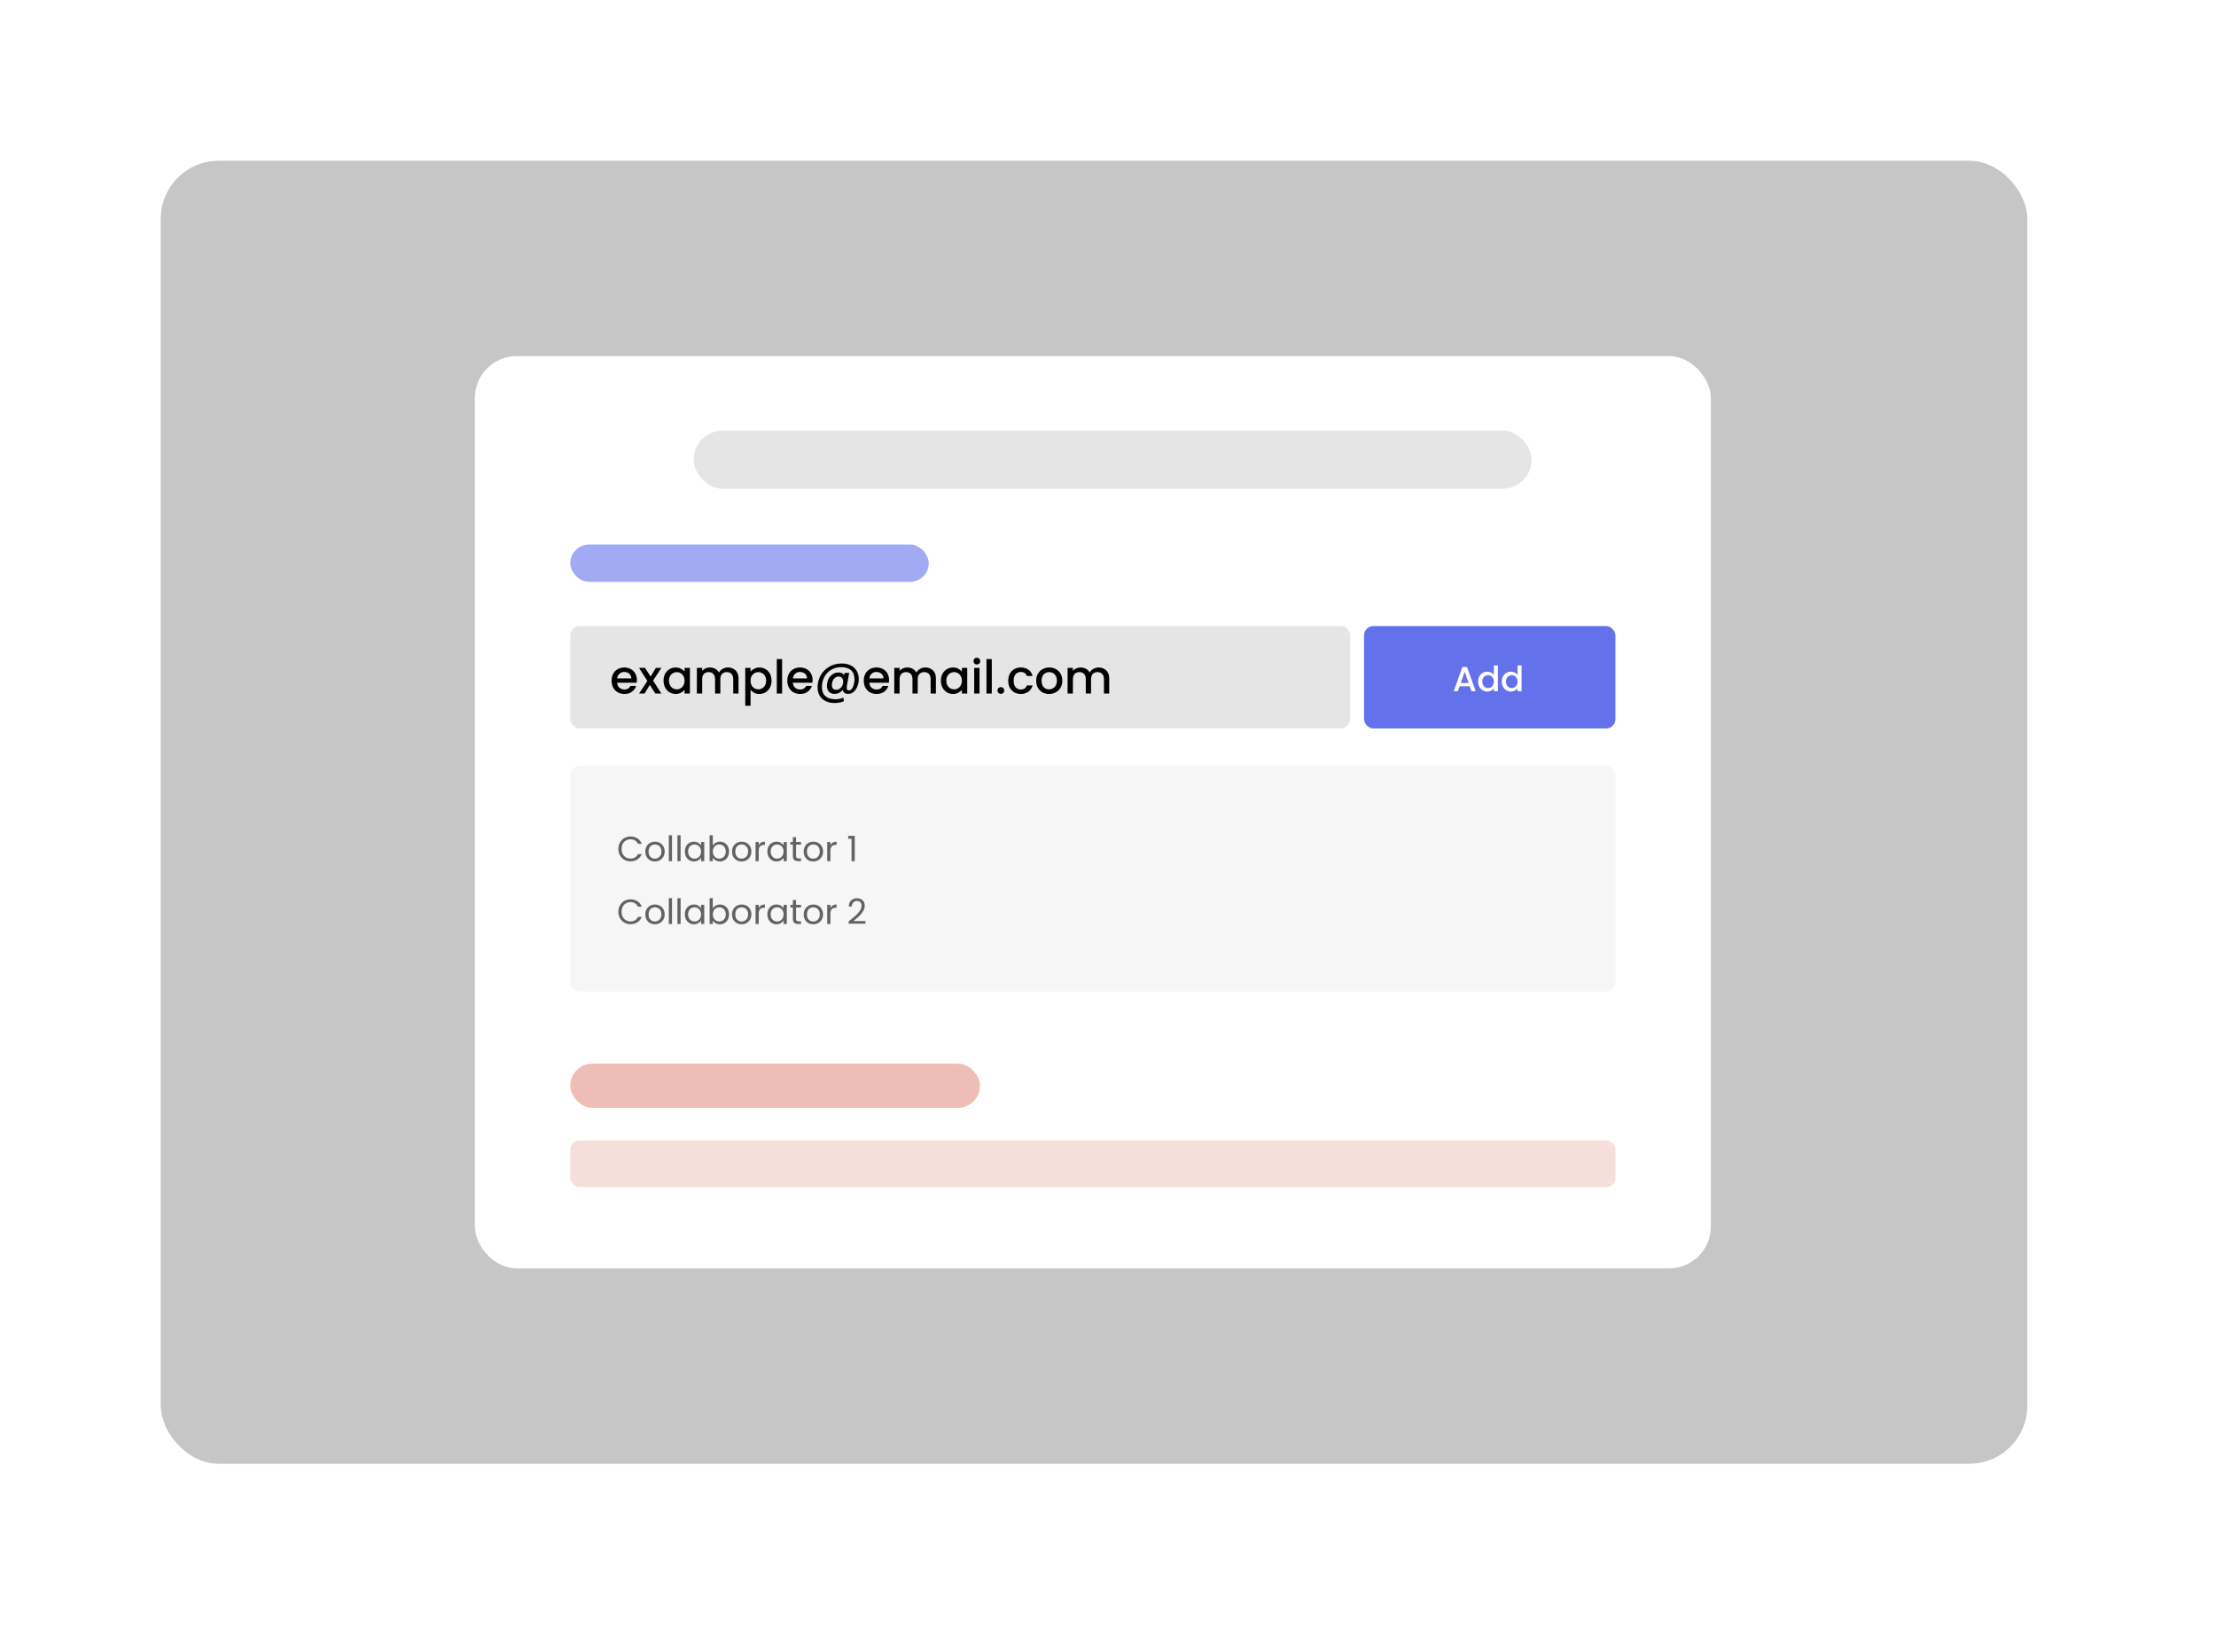 <svg width="952" height="710" viewBox="0 0 952 710" fill="none" xmlns="http://www.w3.org/2000/svg">
<g filter="url(#filter0_ddddii_672_87)">
<g clip-path="url(#clip0_672_87)">
<rect x="69" y="69" width="802" height="560" rx="25" fill="white"/>
<g filter="url(#filter1_dd_672_87)">
<rect x="372" y="692" width="465" height="328" rx="20" fill="#C6C6C6"/>
</g>
<g filter="url(#filter2_ddddii_672_87)">
<rect x="69" y="69" width="802" height="560" rx="20" fill="#C6C6C6"/>
<rect x="204" y="153" width="531" height="392" rx="18" fill="white"/>
<rect opacity="0.6" x="298" y="185" width="360" height="25" rx="12.5" fill="#939393" fill-opacity="0.4"/>
<rect opacity="0.6" x="245" y="269" width="335" height="44" rx="4" fill="#939393" fill-opacity="0.4"/>
<rect opacity="0.2" x="245" y="329" width="449" height="97" rx="4" fill="#939393" fill-opacity="0.4"/>
<rect opacity="0.6" x="245" y="234" width="154" height="16" rx="8" fill="#6371EA"/>
<rect opacity="0.4" x="245" y="457" width="176" height="19" rx="9.5" fill="#D45B4A"/>
<rect opacity="0.2" x="245" y="490" width="449" height="20" rx="4" fill="#D45B4A"/>
<rect x="586" y="269" width="108" height="44" rx="4" fill="#6371EA"/>
<path d="M273.6 292.22C273.6 292.633 273.573 293.007 273.52 293.34H265.1C265.167 294.22 265.493 294.927 266.08 295.46C266.667 295.993 267.387 296.26 268.24 296.26C269.467 296.26 270.333 295.747 270.84 294.72H273.3C272.967 295.733 272.36 296.567 271.48 297.22C270.613 297.86 269.533 298.18 268.24 298.18C267.187 298.18 266.24 297.947 265.4 297.48C264.573 297 263.92 296.333 263.44 295.48C262.973 294.613 262.74 293.613 262.74 292.48C262.74 291.347 262.967 290.353 263.42 289.5C263.887 288.633 264.533 287.967 265.36 287.5C266.2 287.033 267.16 286.8 268.24 286.8C269.28 286.8 270.207 287.027 271.02 287.48C271.833 287.933 272.467 288.573 272.92 289.4C273.373 290.213 273.6 291.153 273.6 292.22ZM271.22 291.5C271.207 290.66 270.907 289.987 270.32 289.48C269.733 288.973 269.007 288.72 268.14 288.72C267.353 288.72 266.68 288.973 266.12 289.48C265.56 289.973 265.227 290.647 265.12 291.5H271.22ZM280.564 292.42L284.124 298H281.544L279.164 294.26L276.924 298H274.544L278.104 292.58L274.544 286.98H277.124L279.504 290.72L281.744 286.98H284.124L280.564 292.42ZM285.064 292.44C285.064 291.333 285.291 290.353 285.744 289.5C286.211 288.647 286.838 287.987 287.624 287.52C288.424 287.04 289.304 286.8 290.264 286.8C291.131 286.8 291.884 286.973 292.524 287.32C293.178 287.653 293.698 288.073 294.084 288.58V286.98H296.384V298H294.084V296.36C293.698 296.88 293.171 297.313 292.504 297.66C291.838 298.007 291.078 298.18 290.224 298.18C289.278 298.18 288.411 297.94 287.624 297.46C286.838 296.967 286.211 296.287 285.744 295.42C285.291 294.54 285.064 293.547 285.064 292.44ZM294.084 292.48C294.084 291.72 293.924 291.06 293.604 290.5C293.298 289.94 292.891 289.513 292.384 289.22C291.878 288.927 291.331 288.78 290.744 288.78C290.158 288.78 289.611 288.927 289.104 289.22C288.598 289.5 288.184 289.92 287.864 290.48C287.558 291.027 287.404 291.68 287.404 292.44C287.404 293.2 287.558 293.867 287.864 294.44C288.184 295.013 288.598 295.453 289.104 295.76C289.624 296.053 290.171 296.2 290.744 296.2C291.331 296.2 291.878 296.053 292.384 295.76C292.891 295.467 293.298 295.04 293.604 294.48C293.924 293.907 294.084 293.24 294.084 292.48ZM312.719 286.8C313.586 286.8 314.359 286.98 315.039 287.34C315.732 287.7 316.272 288.233 316.659 288.94C317.059 289.647 317.259 290.5 317.259 291.5V298H314.999V291.84C314.999 290.853 314.752 290.1 314.259 289.58C313.766 289.047 313.092 288.78 312.239 288.78C311.386 288.78 310.706 289.047 310.199 289.58C309.706 290.1 309.459 290.853 309.459 291.84V298H307.199V291.84C307.199 290.853 306.952 290.1 306.459 289.58C305.966 289.047 305.292 288.78 304.439 288.78C303.586 288.78 302.906 289.047 302.399 289.58C301.906 290.1 301.659 290.853 301.659 291.84V298H299.379V286.98H301.659V288.24C302.032 287.787 302.506 287.433 303.079 287.18C303.652 286.927 304.266 286.8 304.919 286.8C305.799 286.8 306.586 286.987 307.279 287.36C307.972 287.733 308.506 288.273 308.879 288.98C309.212 288.313 309.732 287.787 310.439 287.4C311.146 287 311.906 286.8 312.719 286.8ZM322.44 288.6C322.827 288.093 323.353 287.667 324.02 287.32C324.687 286.973 325.44 286.8 326.28 286.8C327.24 286.8 328.113 287.04 328.9 287.52C329.7 287.987 330.327 288.647 330.78 289.5C331.233 290.353 331.46 291.333 331.46 292.44C331.46 293.547 331.233 294.54 330.78 295.42C330.327 296.287 329.7 296.967 328.9 297.46C328.113 297.94 327.24 298.18 326.28 298.18C325.44 298.18 324.693 298.013 324.04 297.68C323.387 297.333 322.853 296.907 322.44 296.4V303.24H320.16V286.98H322.44V288.6ZM329.14 292.44C329.14 291.68 328.98 291.027 328.66 290.48C328.353 289.92 327.94 289.5 327.42 289.22C326.913 288.927 326.367 288.78 325.78 288.78C325.207 288.78 324.66 288.927 324.14 289.22C323.633 289.513 323.22 289.94 322.9 290.5C322.593 291.06 322.44 291.72 322.44 292.48C322.44 293.24 322.593 293.907 322.9 294.48C323.22 295.04 323.633 295.467 324.14 295.76C324.66 296.053 325.207 296.2 325.78 296.2C326.367 296.2 326.913 296.053 327.42 295.76C327.94 295.453 328.353 295.013 328.66 294.44C328.98 293.867 329.14 293.2 329.14 292.44ZM335.995 283.2V298H333.715V283.2H335.995ZM349.088 292.22C349.088 292.633 349.062 293.007 349.008 293.34H340.588C340.655 294.22 340.982 294.927 341.568 295.46C342.155 295.993 342.875 296.26 343.728 296.26C344.955 296.26 345.822 295.747 346.328 294.72H348.788C348.455 295.733 347.848 296.567 346.968 297.22C346.102 297.86 345.022 298.18 343.728 298.18C342.675 298.18 341.728 297.947 340.888 297.48C340.062 297 339.408 296.333 338.928 295.48C338.462 294.613 338.228 293.613 338.228 292.48C338.228 291.347 338.455 290.353 338.908 289.5C339.375 288.633 340.022 287.967 340.848 287.5C341.688 287.033 342.648 286.8 343.728 286.8C344.768 286.8 345.695 287.027 346.508 287.48C347.322 287.933 347.955 288.573 348.408 289.4C348.862 290.213 349.088 291.153 349.088 292.22ZM346.708 291.5C346.695 290.66 346.395 289.987 345.808 289.48C345.222 288.973 344.495 288.72 343.628 288.72C342.842 288.72 342.168 288.973 341.608 289.48C341.048 289.973 340.715 290.647 340.608 291.5H346.708ZM361.592 285.08C363.112 285.08 364.425 285.36 365.532 285.92C366.639 286.48 367.479 287.267 368.052 288.28C368.639 289.28 368.932 290.447 368.932 291.78C368.932 292.847 368.745 293.867 368.372 294.84C368.012 295.813 367.485 296.607 366.792 297.22C366.112 297.833 365.305 298.14 364.372 298.14C363.692 298.14 363.159 297.993 362.772 297.7C362.385 297.393 362.145 296.967 362.052 296.42C361.639 296.953 361.119 297.373 360.492 297.68C359.865 297.987 359.212 298.14 358.532 298.14C357.505 298.14 356.699 297.833 356.112 297.22C355.539 296.593 355.252 295.747 355.252 294.68C355.252 293.667 355.459 292.72 355.872 291.84C356.299 290.96 356.892 290.26 357.652 289.74C358.412 289.207 359.265 288.94 360.212 288.94C361.372 288.94 362.185 289.333 362.652 290.12L362.832 289.12H364.812L363.812 294.84C363.772 295.12 363.752 295.367 363.752 295.58C363.752 295.927 363.819 296.187 363.952 296.36C364.099 296.533 364.352 296.62 364.712 296.62C365.219 296.62 365.652 296.373 366.012 295.88C366.372 295.373 366.639 294.753 366.812 294.02C366.999 293.287 367.092 292.573 367.092 291.88C367.092 290.187 366.599 288.893 365.612 288C364.625 287.107 363.192 286.66 361.312 286.66C359.739 286.66 358.325 287.033 357.072 287.78C355.832 288.527 354.859 289.553 354.152 290.86C353.445 292.167 353.092 293.62 353.092 295.22C353.092 296.927 353.599 298.227 354.612 299.12C355.625 300.013 357.072 300.46 358.952 300.46C360.219 300.46 361.325 300.227 362.272 299.76L362.572 301.28C361.359 301.8 359.999 302.06 358.492 302.06C357.039 302.06 355.765 301.787 354.672 301.24C353.579 300.693 352.732 299.913 352.132 298.9C351.532 297.9 351.232 296.733 351.232 295.4C351.232 293.493 351.672 291.753 352.552 290.18C353.445 288.607 354.679 287.367 356.252 286.46C357.825 285.54 359.605 285.08 361.592 285.08ZM359.232 296.38C359.792 296.38 360.299 296.22 360.752 295.9C361.219 295.567 361.585 295.133 361.852 294.6C362.119 294.053 362.252 293.473 362.252 292.86C362.252 292.22 362.072 291.7 361.712 291.3C361.365 290.887 360.872 290.68 360.232 290.68C359.659 290.68 359.152 290.86 358.712 291.22C358.285 291.567 357.952 292.02 357.712 292.58C357.485 293.14 357.372 293.727 357.372 294.34C357.372 294.967 357.525 295.467 357.832 295.84C358.139 296.2 358.605 296.38 359.232 296.38ZM381.94 292.22C381.94 292.633 381.913 293.007 381.86 293.34H373.44C373.507 294.22 373.833 294.927 374.42 295.46C375.007 295.993 375.727 296.26 376.58 296.26C377.807 296.26 378.673 295.747 379.18 294.72H381.64C381.307 295.733 380.7 296.567 379.82 297.22C378.953 297.86 377.873 298.18 376.58 298.18C375.527 298.18 374.58 297.947 373.74 297.48C372.913 297 372.26 296.333 371.78 295.48C371.313 294.613 371.08 293.613 371.08 292.48C371.08 291.347 371.307 290.353 371.76 289.5C372.227 288.633 372.873 287.967 373.7 287.5C374.54 287.033 375.5 286.8 376.58 286.8C377.62 286.8 378.547 287.027 379.36 287.48C380.173 287.933 380.807 288.573 381.26 289.4C381.713 290.213 381.94 291.153 381.94 292.22ZM379.56 291.5C379.547 290.66 379.247 289.987 378.66 289.48C378.073 288.973 377.347 288.72 376.48 288.72C375.693 288.72 375.02 288.973 374.46 289.48C373.9 289.973 373.567 290.647 373.46 291.5H379.56ZM397.524 286.8C398.39 286.8 399.164 286.98 399.844 287.34C400.537 287.7 401.077 288.233 401.464 288.94C401.864 289.647 402.064 290.5 402.064 291.5V298H399.804V291.84C399.804 290.853 399.557 290.1 399.064 289.58C398.57 289.047 397.897 288.78 397.044 288.78C396.19 288.78 395.51 289.047 395.004 289.58C394.51 290.1 394.264 290.853 394.264 291.84V298H392.004V291.84C392.004 290.853 391.757 290.1 391.264 289.58C390.77 289.047 390.097 288.78 389.244 288.78C388.39 288.78 387.71 289.047 387.204 289.58C386.71 290.1 386.464 290.853 386.464 291.84V298H384.184V286.98H386.464V288.24C386.837 287.787 387.31 287.433 387.884 287.18C388.457 286.927 389.07 286.8 389.724 286.8C390.604 286.8 391.39 286.987 392.084 287.36C392.777 287.733 393.31 288.273 393.684 288.98C394.017 288.313 394.537 287.787 395.244 287.4C395.95 287 396.71 286.8 397.524 286.8ZM404.205 292.44C404.205 291.333 404.432 290.353 404.885 289.5C405.352 288.647 405.978 287.987 406.765 287.52C407.565 287.04 408.445 286.8 409.405 286.8C410.272 286.8 411.025 286.973 411.665 287.32C412.318 287.653 412.838 288.073 413.225 288.58V286.98H415.525V298H413.225V296.36C412.838 296.88 412.312 297.313 411.645 297.66C410.978 298.007 410.218 298.18 409.365 298.18C408.418 298.18 407.552 297.94 406.765 297.46C405.978 296.967 405.352 296.287 404.885 295.42C404.432 294.54 404.205 293.547 404.205 292.44ZM413.225 292.48C413.225 291.72 413.065 291.06 412.745 290.5C412.438 289.94 412.032 289.513 411.525 289.22C411.018 288.927 410.472 288.78 409.885 288.78C409.298 288.78 408.752 288.927 408.245 289.22C407.738 289.5 407.325 289.92 407.005 290.48C406.698 291.027 406.545 291.68 406.545 292.44C406.545 293.2 406.698 293.867 407.005 294.44C407.325 295.013 407.738 295.453 408.245 295.76C408.765 296.053 409.312 296.2 409.885 296.2C410.472 296.2 411.018 296.053 411.525 295.76C412.032 295.467 412.438 295.04 412.745 294.48C413.065 293.907 413.225 293.24 413.225 292.48ZM419.68 285.52C419.266 285.52 418.92 285.38 418.64 285.1C418.36 284.82 418.22 284.473 418.22 284.06C418.22 283.647 418.36 283.3 418.64 283.02C418.92 282.74 419.266 282.6 419.68 282.6C420.08 282.6 420.42 282.74 420.7 283.02C420.98 283.3 421.12 283.647 421.12 284.06C421.12 284.473 420.98 284.82 420.7 285.1C420.42 285.38 420.08 285.52 419.68 285.52ZM420.8 286.98V298H418.52V286.98H420.8ZM426.073 283.2V298H423.793V283.2H426.073ZM429.986 298.14C429.573 298.14 429.226 298 428.946 297.72C428.666 297.44 428.526 297.093 428.526 296.68C428.526 296.267 428.666 295.92 428.946 295.64C429.226 295.36 429.573 295.22 429.986 295.22C430.386 295.22 430.726 295.36 431.006 295.64C431.286 295.92 431.426 296.267 431.426 296.68C431.426 297.093 431.286 297.44 431.006 297.72C430.726 298 430.386 298.14 429.986 298.14ZM433.131 292.48C433.131 291.347 433.357 290.353 433.811 289.5C434.277 288.633 434.917 287.967 435.731 287.5C436.544 287.033 437.477 286.8 438.531 286.8C439.864 286.8 440.964 287.12 441.831 287.76C442.711 288.387 443.304 289.287 443.611 290.46H441.151C440.951 289.913 440.631 289.487 440.191 289.18C439.751 288.873 439.197 288.72 438.531 288.72C437.597 288.72 436.851 289.053 436.291 289.72C435.744 290.373 435.471 291.293 435.471 292.48C435.471 293.667 435.744 294.593 436.291 295.26C436.851 295.927 437.597 296.26 438.531 296.26C439.851 296.26 440.724 295.68 441.151 294.52H443.611C443.291 295.64 442.691 296.533 441.811 297.2C440.931 297.853 439.837 298.18 438.531 298.18C437.477 298.18 436.544 297.947 435.731 297.48C434.917 297 434.277 296.333 433.811 295.48C433.357 294.613 433.131 293.613 433.131 292.48ZM450.663 298.18C449.623 298.18 448.683 297.947 447.843 297.48C447.003 297 446.343 296.333 445.863 295.48C445.383 294.613 445.143 293.613 445.143 292.48C445.143 291.36 445.389 290.367 445.883 289.5C446.376 288.633 447.049 287.967 447.903 287.5C448.756 287.033 449.709 286.8 450.763 286.8C451.816 286.8 452.769 287.033 453.623 287.5C454.476 287.967 455.149 288.633 455.643 289.5C456.136 290.367 456.383 291.36 456.383 292.48C456.383 293.6 456.129 294.593 455.623 295.46C455.116 296.327 454.423 297 453.543 297.48C452.676 297.947 451.716 298.18 450.663 298.18ZM450.663 296.2C451.249 296.2 451.796 296.06 452.303 295.78C452.823 295.5 453.243 295.08 453.563 294.52C453.883 293.96 454.043 293.28 454.043 292.48C454.043 291.68 453.889 291.007 453.583 290.46C453.276 289.9 452.869 289.48 452.363 289.2C451.856 288.92 451.309 288.78 450.723 288.78C450.136 288.78 449.589 288.92 449.083 289.2C448.589 289.48 448.196 289.9 447.903 290.46C447.609 291.007 447.463 291.68 447.463 292.48C447.463 293.667 447.763 294.587 448.363 295.24C448.976 295.88 449.743 296.2 450.663 296.2ZM471.977 286.8C472.843 286.8 473.617 286.98 474.297 287.34C474.99 287.7 475.53 288.233 475.917 288.94C476.317 289.647 476.517 290.5 476.517 291.5V298H474.257V291.84C474.257 290.853 474.01 290.1 473.517 289.58C473.023 289.047 472.35 288.78 471.497 288.78C470.643 288.78 469.963 289.047 469.457 289.58C468.963 290.1 468.717 290.853 468.717 291.84V298H466.457V291.84C466.457 290.853 466.21 290.1 465.717 289.58C465.223 289.047 464.55 288.78 463.697 288.78C462.843 288.78 462.163 289.047 461.657 289.58C461.163 290.1 460.917 290.853 460.917 291.84V298H458.637V286.98H460.917V288.24C461.29 287.787 461.763 287.433 462.337 287.18C462.91 286.927 463.523 286.8 464.177 286.8C465.057 286.8 465.843 286.987 466.537 287.36C467.23 287.733 467.763 288.273 468.137 288.98C468.47 288.313 468.99 287.787 469.697 287.4C470.403 287 471.163 286.8 471.977 286.8Z" fill="black"/>
<path opacity="0.6" d="M265.645 364.765C265.645 363.745 265.875 362.83 266.335 362.02C266.795 361.2 267.42 360.56 268.21 360.1C269.01 359.64 269.895 359.41 270.865 359.41C272.005 359.41 273 359.685 273.85 360.235C274.7 360.785 275.32 361.565 275.71 362.575H274.075C273.785 361.945 273.365 361.46 272.815 361.12C272.275 360.78 271.625 360.61 270.865 360.61C270.135 360.61 269.48 360.78 268.9 361.12C268.32 361.46 267.865 361.945 267.535 362.575C267.205 363.195 267.04 363.925 267.04 364.765C267.04 365.595 267.205 366.325 267.535 366.955C267.865 367.575 268.32 368.055 268.9 368.395C269.48 368.735 270.135 368.905 270.865 368.905C271.625 368.905 272.275 368.74 272.815 368.41C273.365 368.07 273.785 367.585 274.075 366.955H275.71C275.32 367.955 274.7 368.73 273.85 369.28C273 369.82 272.005 370.09 270.865 370.09C269.895 370.09 269.01 369.865 268.21 369.415C267.42 368.955 266.795 368.32 266.335 367.51C265.875 366.7 265.645 365.785 265.645 364.765ZM281.327 370.135C280.557 370.135 279.857 369.96 279.227 369.61C278.607 369.26 278.117 368.765 277.757 368.125C277.407 367.475 277.232 366.725 277.232 365.875C277.232 365.035 277.412 364.295 277.772 363.655C278.142 363.005 278.642 362.51 279.272 362.17C279.902 361.82 280.607 361.645 281.387 361.645C282.167 361.645 282.872 361.82 283.502 362.17C284.132 362.51 284.627 363 284.987 363.64C285.357 364.28 285.542 365.025 285.542 365.875C285.542 366.725 285.352 367.475 284.972 368.125C284.602 368.765 284.097 369.26 283.457 369.61C282.817 369.96 282.107 370.135 281.327 370.135ZM281.327 368.935C281.817 368.935 282.277 368.82 282.707 368.59C283.137 368.36 283.482 368.015 283.742 367.555C284.012 367.095 284.147 366.535 284.147 365.875C284.147 365.215 284.017 364.655 283.757 364.195C283.497 363.735 283.157 363.395 282.737 363.175C282.317 362.945 281.862 362.83 281.372 362.83C280.872 362.83 280.412 362.945 279.992 363.175C279.582 363.395 279.252 363.735 279.002 364.195C278.752 364.655 278.627 365.215 278.627 365.875C278.627 366.545 278.747 367.11 278.987 367.57C279.237 368.03 279.567 368.375 279.977 368.605C280.387 368.825 280.837 368.935 281.327 368.935ZM288.702 358.9V370H287.337V358.9H288.702ZM292.393 358.9V370H291.028V358.9H292.393ZM294.209 365.86C294.209 365.02 294.379 364.285 294.719 363.655C295.059 363.015 295.524 362.52 296.114 362.17C296.714 361.82 297.379 361.645 298.109 361.645C298.829 361.645 299.454 361.8 299.984 362.11C300.514 362.42 300.909 362.81 301.169 363.28V361.78H302.549V370H301.169V368.47C300.899 368.95 300.494 369.35 299.954 369.67C299.424 369.98 298.804 370.135 298.094 370.135C297.364 370.135 296.704 369.955 296.114 369.595C295.524 369.235 295.059 368.73 294.719 368.08C294.379 367.43 294.209 366.69 294.209 365.86ZM301.169 365.875C301.169 365.255 301.044 364.715 300.794 364.255C300.544 363.795 300.204 363.445 299.774 363.205C299.354 362.955 298.889 362.83 298.379 362.83C297.869 362.83 297.404 362.95 296.984 363.19C296.564 363.43 296.229 363.78 295.979 364.24C295.729 364.7 295.604 365.24 295.604 365.86C295.604 366.49 295.729 367.04 295.979 367.51C296.229 367.97 296.564 368.325 296.984 368.575C297.404 368.815 297.869 368.935 298.379 368.935C298.889 368.935 299.354 368.815 299.774 368.575C300.204 368.325 300.544 367.97 300.794 367.51C301.044 367.04 301.169 366.495 301.169 365.875ZM306.221 363.31C306.501 362.82 306.911 362.42 307.451 362.11C307.991 361.8 308.606 361.645 309.296 361.645C310.036 361.645 310.701 361.82 311.291 362.17C311.881 362.52 312.346 363.015 312.686 363.655C313.026 364.285 313.196 365.02 313.196 365.86C313.196 366.69 313.026 367.43 312.686 368.08C312.346 368.73 311.876 369.235 311.276 369.595C310.686 369.955 310.026 370.135 309.296 370.135C308.586 370.135 307.961 369.98 307.421 369.67C306.891 369.36 306.491 368.965 306.221 368.485V370H304.856V358.9H306.221V363.31ZM311.801 365.86C311.801 365.24 311.676 364.7 311.426 364.24C311.176 363.78 310.836 363.43 310.406 363.19C309.986 362.95 309.521 362.83 309.011 362.83C308.511 362.83 308.046 362.955 307.616 363.205C307.196 363.445 306.856 363.8 306.596 364.27C306.346 364.73 306.221 365.265 306.221 365.875C306.221 366.495 306.346 367.04 306.596 367.51C306.856 367.97 307.196 368.325 307.616 368.575C308.046 368.815 308.511 368.935 309.011 368.935C309.521 368.935 309.986 368.815 310.406 368.575C310.836 368.325 311.176 367.97 311.426 367.51C311.676 367.04 311.801 366.49 311.801 365.86ZM318.578 370.135C317.808 370.135 317.108 369.96 316.478 369.61C315.858 369.26 315.368 368.765 315.008 368.125C314.658 367.475 314.483 366.725 314.483 365.875C314.483 365.035 314.663 364.295 315.023 363.655C315.393 363.005 315.893 362.51 316.523 362.17C317.153 361.82 317.858 361.645 318.638 361.645C319.418 361.645 320.123 361.82 320.753 362.17C321.383 362.51 321.878 363 322.238 363.64C322.608 364.28 322.793 365.025 322.793 365.875C322.793 366.725 322.603 367.475 322.223 368.125C321.853 368.765 321.348 369.26 320.708 369.61C320.068 369.96 319.358 370.135 318.578 370.135ZM318.578 368.935C319.068 368.935 319.528 368.82 319.958 368.59C320.388 368.36 320.733 368.015 320.993 367.555C321.263 367.095 321.398 366.535 321.398 365.875C321.398 365.215 321.268 364.655 321.008 364.195C320.748 363.735 320.408 363.395 319.988 363.175C319.568 362.945 319.113 362.83 318.623 362.83C318.123 362.83 317.663 362.945 317.243 363.175C316.833 363.395 316.503 363.735 316.253 364.195C316.003 364.655 315.878 365.215 315.878 365.875C315.878 366.545 315.998 367.11 316.238 367.57C316.488 368.03 316.818 368.375 317.228 368.605C317.638 368.825 318.088 368.935 318.578 368.935ZM325.953 363.115C326.193 362.645 326.533 362.28 326.973 362.02C327.423 361.76 327.968 361.63 328.608 361.63V363.04H328.248C326.718 363.04 325.953 363.87 325.953 365.53V370H324.588V361.78H325.953V363.115ZM329.673 365.86C329.673 365.02 329.843 364.285 330.183 363.655C330.523 363.015 330.988 362.52 331.578 362.17C332.178 361.82 332.843 361.645 333.573 361.645C334.293 361.645 334.918 361.8 335.448 362.11C335.978 362.42 336.373 362.81 336.633 363.28V361.78H338.013V370H336.633V368.47C336.363 368.95 335.958 369.35 335.418 369.67C334.888 369.98 334.268 370.135 333.558 370.135C332.828 370.135 332.168 369.955 331.578 369.595C330.988 369.235 330.523 368.73 330.183 368.08C329.843 367.43 329.673 366.69 329.673 365.86ZM336.633 365.875C336.633 365.255 336.508 364.715 336.258 364.255C336.008 363.795 335.668 363.445 335.238 363.205C334.818 362.955 334.353 362.83 333.843 362.83C333.333 362.83 332.868 362.95 332.448 363.19C332.028 363.43 331.693 363.78 331.443 364.24C331.193 364.7 331.068 365.24 331.068 365.86C331.068 366.49 331.193 367.04 331.443 367.51C331.693 367.97 332.028 368.325 332.448 368.575C332.868 368.815 333.333 368.935 333.843 368.935C334.353 368.935 334.818 368.815 335.238 368.575C335.668 368.325 336.008 367.97 336.258 367.51C336.508 367.04 336.633 366.495 336.633 365.875ZM341.985 362.905V367.75C341.985 368.15 342.07 368.435 342.24 368.605C342.41 368.765 342.705 368.845 343.125 368.845H344.13V370H342.9C342.14 370 341.57 369.825 341.19 369.475C340.81 369.125 340.62 368.55 340.62 367.75V362.905H339.555V361.78H340.62V359.71H341.985V361.78H344.13V362.905H341.985ZM349.369 370.135C348.599 370.135 347.899 369.96 347.269 369.61C346.649 369.26 346.159 368.765 345.799 368.125C345.449 367.475 345.274 366.725 345.274 365.875C345.274 365.035 345.454 364.295 345.814 363.655C346.184 363.005 346.684 362.51 347.314 362.17C347.944 361.82 348.649 361.645 349.429 361.645C350.209 361.645 350.914 361.82 351.544 362.17C352.174 362.51 352.669 363 353.029 363.64C353.399 364.28 353.584 365.025 353.584 365.875C353.584 366.725 353.394 367.475 353.014 368.125C352.644 368.765 352.139 369.26 351.499 369.61C350.859 369.96 350.149 370.135 349.369 370.135ZM349.369 368.935C349.859 368.935 350.319 368.82 350.749 368.59C351.179 368.36 351.524 368.015 351.784 367.555C352.054 367.095 352.189 366.535 352.189 365.875C352.189 365.215 352.059 364.655 351.799 364.195C351.539 363.735 351.199 363.395 350.779 363.175C350.359 362.945 349.904 362.83 349.414 362.83C348.914 362.83 348.454 362.945 348.034 363.175C347.624 363.395 347.294 363.735 347.044 364.195C346.794 364.655 346.669 365.215 346.669 365.875C346.669 366.545 346.789 367.11 347.029 367.57C347.279 368.03 347.609 368.375 348.019 368.605C348.429 368.825 348.879 368.935 349.369 368.935ZM356.744 363.115C356.984 362.645 357.324 362.28 357.764 362.02C358.214 361.76 358.759 361.63 359.399 361.63V363.04H359.039C357.509 363.04 356.744 363.87 356.744 365.53V370H355.379V361.78H356.744V363.115ZM364.388 360.4V359.155H367.208V370H365.828V360.4H364.388Z" fill="black"/>
<path opacity="0.6" d="M265.645 391.765C265.645 390.745 265.875 389.83 266.335 389.02C266.795 388.2 267.42 387.56 268.21 387.1C269.01 386.64 269.895 386.41 270.865 386.41C272.005 386.41 273 386.685 273.85 387.235C274.7 387.785 275.32 388.565 275.71 389.575H274.075C273.785 388.945 273.365 388.46 272.815 388.12C272.275 387.78 271.625 387.61 270.865 387.61C270.135 387.61 269.48 387.78 268.9 388.12C268.32 388.46 267.865 388.945 267.535 389.575C267.205 390.195 267.04 390.925 267.04 391.765C267.04 392.595 267.205 393.325 267.535 393.955C267.865 394.575 268.32 395.055 268.9 395.395C269.48 395.735 270.135 395.905 270.865 395.905C271.625 395.905 272.275 395.74 272.815 395.41C273.365 395.07 273.785 394.585 274.075 393.955H275.71C275.32 394.955 274.7 395.73 273.85 396.28C273 396.82 272.005 397.09 270.865 397.09C269.895 397.09 269.01 396.865 268.21 396.415C267.42 395.955 266.795 395.32 266.335 394.51C265.875 393.7 265.645 392.785 265.645 391.765ZM281.327 397.135C280.557 397.135 279.857 396.96 279.227 396.61C278.607 396.26 278.117 395.765 277.757 395.125C277.407 394.475 277.232 393.725 277.232 392.875C277.232 392.035 277.412 391.295 277.772 390.655C278.142 390.005 278.642 389.51 279.272 389.17C279.902 388.82 280.607 388.645 281.387 388.645C282.167 388.645 282.872 388.82 283.502 389.17C284.132 389.51 284.627 390 284.987 390.64C285.357 391.28 285.542 392.025 285.542 392.875C285.542 393.725 285.352 394.475 284.972 395.125C284.602 395.765 284.097 396.26 283.457 396.61C282.817 396.96 282.107 397.135 281.327 397.135ZM281.327 395.935C281.817 395.935 282.277 395.82 282.707 395.59C283.137 395.36 283.482 395.015 283.742 394.555C284.012 394.095 284.147 393.535 284.147 392.875C284.147 392.215 284.017 391.655 283.757 391.195C283.497 390.735 283.157 390.395 282.737 390.175C282.317 389.945 281.862 389.83 281.372 389.83C280.872 389.83 280.412 389.945 279.992 390.175C279.582 390.395 279.252 390.735 279.002 391.195C278.752 391.655 278.627 392.215 278.627 392.875C278.627 393.545 278.747 394.11 278.987 394.57C279.237 395.03 279.567 395.375 279.977 395.605C280.387 395.825 280.837 395.935 281.327 395.935ZM288.702 385.9V397H287.337V385.9H288.702ZM292.393 385.9V397H291.028V385.9H292.393ZM294.209 392.86C294.209 392.02 294.379 391.285 294.719 390.655C295.059 390.015 295.524 389.52 296.114 389.17C296.714 388.82 297.379 388.645 298.109 388.645C298.829 388.645 299.454 388.8 299.984 389.11C300.514 389.42 300.909 389.81 301.169 390.28V388.78H302.549V397H301.169V395.47C300.899 395.95 300.494 396.35 299.954 396.67C299.424 396.98 298.804 397.135 298.094 397.135C297.364 397.135 296.704 396.955 296.114 396.595C295.524 396.235 295.059 395.73 294.719 395.08C294.379 394.43 294.209 393.69 294.209 392.86ZM301.169 392.875C301.169 392.255 301.044 391.715 300.794 391.255C300.544 390.795 300.204 390.445 299.774 390.205C299.354 389.955 298.889 389.83 298.379 389.83C297.869 389.83 297.404 389.95 296.984 390.19C296.564 390.43 296.229 390.78 295.979 391.24C295.729 391.7 295.604 392.24 295.604 392.86C295.604 393.49 295.729 394.04 295.979 394.51C296.229 394.97 296.564 395.325 296.984 395.575C297.404 395.815 297.869 395.935 298.379 395.935C298.889 395.935 299.354 395.815 299.774 395.575C300.204 395.325 300.544 394.97 300.794 394.51C301.044 394.04 301.169 393.495 301.169 392.875ZM306.221 390.31C306.501 389.82 306.911 389.42 307.451 389.11C307.991 388.8 308.606 388.645 309.296 388.645C310.036 388.645 310.701 388.82 311.291 389.17C311.881 389.52 312.346 390.015 312.686 390.655C313.026 391.285 313.196 392.02 313.196 392.86C313.196 393.69 313.026 394.43 312.686 395.08C312.346 395.73 311.876 396.235 311.276 396.595C310.686 396.955 310.026 397.135 309.296 397.135C308.586 397.135 307.961 396.98 307.421 396.67C306.891 396.36 306.491 395.965 306.221 395.485V397H304.856V385.9H306.221V390.31ZM311.801 392.86C311.801 392.24 311.676 391.7 311.426 391.24C311.176 390.78 310.836 390.43 310.406 390.19C309.986 389.95 309.521 389.83 309.011 389.83C308.511 389.83 308.046 389.955 307.616 390.205C307.196 390.445 306.856 390.8 306.596 391.27C306.346 391.73 306.221 392.265 306.221 392.875C306.221 393.495 306.346 394.04 306.596 394.51C306.856 394.97 307.196 395.325 307.616 395.575C308.046 395.815 308.511 395.935 309.011 395.935C309.521 395.935 309.986 395.815 310.406 395.575C310.836 395.325 311.176 394.97 311.426 394.51C311.676 394.04 311.801 393.49 311.801 392.86ZM318.578 397.135C317.808 397.135 317.108 396.96 316.478 396.61C315.858 396.26 315.368 395.765 315.008 395.125C314.658 394.475 314.483 393.725 314.483 392.875C314.483 392.035 314.663 391.295 315.023 390.655C315.393 390.005 315.893 389.51 316.523 389.17C317.153 388.82 317.858 388.645 318.638 388.645C319.418 388.645 320.123 388.82 320.753 389.17C321.383 389.51 321.878 390 322.238 390.64C322.608 391.28 322.793 392.025 322.793 392.875C322.793 393.725 322.603 394.475 322.223 395.125C321.853 395.765 321.348 396.26 320.708 396.61C320.068 396.96 319.358 397.135 318.578 397.135ZM318.578 395.935C319.068 395.935 319.528 395.82 319.958 395.59C320.388 395.36 320.733 395.015 320.993 394.555C321.263 394.095 321.398 393.535 321.398 392.875C321.398 392.215 321.268 391.655 321.008 391.195C320.748 390.735 320.408 390.395 319.988 390.175C319.568 389.945 319.113 389.83 318.623 389.83C318.123 389.83 317.663 389.945 317.243 390.175C316.833 390.395 316.503 390.735 316.253 391.195C316.003 391.655 315.878 392.215 315.878 392.875C315.878 393.545 315.998 394.11 316.238 394.57C316.488 395.03 316.818 395.375 317.228 395.605C317.638 395.825 318.088 395.935 318.578 395.935ZM325.953 390.115C326.193 389.645 326.533 389.28 326.973 389.02C327.423 388.76 327.968 388.63 328.608 388.63V390.04H328.248C326.718 390.04 325.953 390.87 325.953 392.53V397H324.588V388.78H325.953V390.115ZM329.673 392.86C329.673 392.02 329.843 391.285 330.183 390.655C330.523 390.015 330.988 389.52 331.578 389.17C332.178 388.82 332.843 388.645 333.573 388.645C334.293 388.645 334.918 388.8 335.448 389.11C335.978 389.42 336.373 389.81 336.633 390.28V388.78H338.013V397H336.633V395.47C336.363 395.95 335.958 396.35 335.418 396.67C334.888 396.98 334.268 397.135 333.558 397.135C332.828 397.135 332.168 396.955 331.578 396.595C330.988 396.235 330.523 395.73 330.183 395.08C329.843 394.43 329.673 393.69 329.673 392.86ZM336.633 392.875C336.633 392.255 336.508 391.715 336.258 391.255C336.008 390.795 335.668 390.445 335.238 390.205C334.818 389.955 334.353 389.83 333.843 389.83C333.333 389.83 332.868 389.95 332.448 390.19C332.028 390.43 331.693 390.78 331.443 391.24C331.193 391.7 331.068 392.24 331.068 392.86C331.068 393.49 331.193 394.04 331.443 394.51C331.693 394.97 332.028 395.325 332.448 395.575C332.868 395.815 333.333 395.935 333.843 395.935C334.353 395.935 334.818 395.815 335.238 395.575C335.668 395.325 336.008 394.97 336.258 394.51C336.508 394.04 336.633 393.495 336.633 392.875ZM341.985 389.905V394.75C341.985 395.15 342.07 395.435 342.24 395.605C342.41 395.765 342.705 395.845 343.125 395.845H344.13V397H342.9C342.14 397 341.57 396.825 341.19 396.475C340.81 396.125 340.62 395.55 340.62 394.75V389.905H339.555V388.78H340.62V386.71H341.985V388.78H344.13V389.905H341.985ZM349.369 397.135C348.599 397.135 347.899 396.96 347.269 396.61C346.649 396.26 346.159 395.765 345.799 395.125C345.449 394.475 345.274 393.725 345.274 392.875C345.274 392.035 345.454 391.295 345.814 390.655C346.184 390.005 346.684 389.51 347.314 389.17C347.944 388.82 348.649 388.645 349.429 388.645C350.209 388.645 350.914 388.82 351.544 389.17C352.174 389.51 352.669 390 353.029 390.64C353.399 391.28 353.584 392.025 353.584 392.875C353.584 393.725 353.394 394.475 353.014 395.125C352.644 395.765 352.139 396.26 351.499 396.61C350.859 396.96 350.149 397.135 349.369 397.135ZM349.369 395.935C349.859 395.935 350.319 395.82 350.749 395.59C351.179 395.36 351.524 395.015 351.784 394.555C352.054 394.095 352.189 393.535 352.189 392.875C352.189 392.215 352.059 391.655 351.799 391.195C351.539 390.735 351.199 390.395 350.779 390.175C350.359 389.945 349.904 389.83 349.414 389.83C348.914 389.83 348.454 389.945 348.034 390.175C347.624 390.395 347.294 390.735 347.044 391.195C346.794 391.655 346.669 392.215 346.669 392.875C346.669 393.545 346.789 394.11 347.029 394.57C347.279 395.03 347.609 395.375 348.019 395.605C348.429 395.825 348.879 395.935 349.369 395.935ZM356.744 390.115C356.984 389.645 357.324 389.28 357.764 389.02C358.214 388.76 358.759 388.63 359.399 388.63V390.04H359.039C357.509 390.04 356.744 390.87 356.744 392.53V397H355.379V388.78H356.744V390.115ZM364.583 395.905C365.853 394.885 366.848 394.05 367.568 393.4C368.288 392.74 368.893 392.055 369.383 391.345C369.883 390.625 370.133 389.92 370.133 389.23C370.133 388.58 369.973 388.07 369.653 387.7C369.343 387.32 368.838 387.13 368.138 387.13C367.458 387.13 366.928 387.345 366.548 387.775C366.178 388.195 365.978 388.76 365.948 389.47H364.628C364.668 388.35 365.008 387.485 365.648 386.875C366.288 386.265 367.113 385.96 368.123 385.96C369.153 385.96 369.968 386.245 370.568 386.815C371.178 387.385 371.483 388.17 371.483 389.17C371.483 390 371.233 390.81 370.733 391.6C370.243 392.38 369.683 393.07 369.053 393.67C368.423 394.26 367.618 394.95 366.638 395.74H371.798V396.88H364.583V395.905Z" fill="black"/>
<path d="M631.41 294.87H627.045L626.295 297H624.51L628.245 286.56H630.225L633.96 297H632.16L631.41 294.87ZM630.93 293.475L629.235 288.63L627.525 293.475H630.93ZM635.014 292.83C635.014 292 635.184 291.265 635.524 290.625C635.874 289.985 636.344 289.49 636.934 289.14C637.534 288.78 638.199 288.6 638.929 288.6C639.469 288.6 639.999 288.72 640.519 288.96C641.049 289.19 641.469 289.5 641.779 289.89V285.9H643.504V297H641.779V295.755C641.499 296.155 641.109 296.485 640.609 296.745C640.119 297.005 639.554 297.135 638.914 297.135C638.194 297.135 637.534 296.955 636.934 296.595C636.344 296.225 635.874 295.715 635.524 295.065C635.184 294.405 635.014 293.66 635.014 292.83ZM641.779 292.86C641.779 292.29 641.659 291.795 641.419 291.375C641.189 290.955 640.884 290.635 640.504 290.415C640.124 290.195 639.714 290.085 639.274 290.085C638.834 290.085 638.424 290.195 638.044 290.415C637.664 290.625 637.354 290.94 637.114 291.36C636.884 291.77 636.769 292.26 636.769 292.83C636.769 293.4 636.884 293.9 637.114 294.33C637.354 294.76 637.664 295.09 638.044 295.32C638.434 295.54 638.844 295.65 639.274 295.65C639.714 295.65 640.124 295.54 640.504 295.32C640.884 295.1 641.189 294.78 641.419 294.36C641.659 293.93 641.779 293.43 641.779 292.86ZM645.18 292.83C645.18 292 645.35 291.265 645.69 290.625C646.04 289.985 646.51 289.49 647.1 289.14C647.7 288.78 648.365 288.6 649.095 288.6C649.635 288.6 650.165 288.72 650.685 288.96C651.215 289.19 651.635 289.5 651.945 289.89V285.9H653.67V297H651.945V295.755C651.665 296.155 651.275 296.485 650.775 296.745C650.285 297.005 649.72 297.135 649.08 297.135C648.36 297.135 647.7 296.955 647.1 296.595C646.51 296.225 646.04 295.715 645.69 295.065C645.35 294.405 645.18 293.66 645.18 292.83ZM651.945 292.86C651.945 292.29 651.825 291.795 651.585 291.375C651.355 290.955 651.05 290.635 650.67 290.415C650.29 290.195 649.88 290.085 649.44 290.085C649 290.085 648.59 290.195 648.21 290.415C647.83 290.625 647.52 290.94 647.28 291.36C647.05 291.77 646.935 292.26 646.935 292.83C646.935 293.4 647.05 293.9 647.28 294.33C647.52 294.76 647.83 295.09 648.21 295.32C648.6 295.54 649.01 295.65 649.44 295.65C649.88 295.65 650.29 295.54 650.67 295.32C651.05 295.1 651.355 294.78 651.585 294.36C651.825 293.93 651.945 293.43 651.945 292.86Z" fill="white"/>
</g>
</g>
</g>
<defs>
<filter id="filter0_ddddii_672_87" x="0" y="0" width="952" height="710" filterUnits="userSpaceOnUse" color-interpolation-filters="sRGB">
<feFlood flood-opacity="0" result="BackgroundImageFix"/>
<feColorMatrix in="SourceAlpha" type="matrix" values="0 0 0 0 0 0 0 0 0 0 0 0 0 0 0 0 0 0 127 0" result="hardAlpha"/>
<feOffset dx="23" dy="23"/>
<feGaussianBlur stdDeviation="29"/>
<feColorMatrix type="matrix" values="0 0 0 0 0.871 0 0 0 0 0.871 0 0 0 0 0.871 0 0 0 0.9 0"/>
<feBlend mode="normal" in2="BackgroundImageFix" result="effect1_dropShadow_672_87"/>
<feColorMatrix in="SourceAlpha" type="matrix" values="0 0 0 0 0 0 0 0 0 0 0 0 0 0 0 0 0 0 127 0" result="hardAlpha"/>
<feOffset dx="-23" dy="-23"/>
<feGaussianBlur stdDeviation="23"/>
<feColorMatrix type="matrix" values="0 0 0 0 1 0 0 0 0 1 0 0 0 0 1 0 0 0 0.9 0"/>
<feBlend mode="normal" in2="effect1_dropShadow_672_87" result="effect2_dropShadow_672_87"/>
<feColorMatrix in="SourceAlpha" type="matrix" values="0 0 0 0 0 0 0 0 0 0 0 0 0 0 0 0 0 0 127 0" result="hardAlpha"/>
<feOffset dx="23" dy="-23"/>
<feGaussianBlur stdDeviation="23"/>
<feColorMatrix type="matrix" values="0 0 0 0 0.871 0 0 0 0 0.871 0 0 0 0 0.871 0 0 0 0.2 0"/>
<feBlend mode="normal" in2="effect2_dropShadow_672_87" result="effect3_dropShadow_672_87"/>
<feColorMatrix in="SourceAlpha" type="matrix" values="0 0 0 0 0 0 0 0 0 0 0 0 0 0 0 0 0 0 127 0" result="hardAlpha"/>
<feOffset dx="-23" dy="23"/>
<feGaussianBlur stdDeviation="23"/>
<feColorMatrix type="matrix" values="0 0 0 0 0.871 0 0 0 0 0.871 0 0 0 0 0.871 0 0 0 0.2 0"/>
<feBlend mode="normal" in2="effect3_dropShadow_672_87" result="effect4_dropShadow_672_87"/>
<feBlend mode="normal" in="SourceGraphic" in2="effect4_dropShadow_672_87" result="shape"/>
<feColorMatrix in="SourceAlpha" type="matrix" values="0 0 0 0 0 0 0 0 0 0 0 0 0 0 0 0 0 0 127 0" result="hardAlpha"/>
<feOffset dx="-1" dy="-1"/>
<feGaussianBlur stdDeviation="1"/>
<feComposite in2="hardAlpha" operator="arithmetic" k2="-1" k3="1"/>
<feColorMatrix type="matrix" values="0 0 0 0 0.871 0 0 0 0 0.871 0 0 0 0 0.871 0 0 0 0.5 0"/>
<feBlend mode="normal" in2="shape" result="effect5_innerShadow_672_87"/>
<feColorMatrix in="SourceAlpha" type="matrix" values="0 0 0 0 0 0 0 0 0 0 0 0 0 0 0 0 0 0 127 0" result="hardAlpha"/>
<feOffset dx="1" dy="1"/>
<feGaussianBlur stdDeviation="1"/>
<feComposite in2="hardAlpha" operator="arithmetic" k2="-1" k3="1"/>
<feColorMatrix type="matrix" values="0 0 0 0 1 0 0 0 0 1 0 0 0 0 1 0 0 0 0.3 0"/>
<feBlend mode="normal" in2="effect5_innerShadow_672_87" result="effect6_innerShadow_672_87"/>
</filter>
<filter id="filter1_dd_672_87" x="303" y="623" width="603" height="420" filterUnits="userSpaceOnUse" color-interpolation-filters="sRGB">
<feFlood flood-opacity="0" result="BackgroundImageFix"/>
<feColorMatrix in="SourceAlpha" type="matrix" values="0 0 0 0 0 0 0 0 0 0 0 0 0 0 0 0 0 0 127 0" result="hardAlpha"/>
<feOffset dx="-23" dy="-23"/>
<feGaussianBlur stdDeviation="23"/>
<feColorMatrix type="matrix" values="0 0 0 0 1 0 0 0 0 1 0 0 0 0 1 0 0 0 0.9 0"/>
<feBlend mode="normal" in2="BackgroundImageFix" result="effect1_dropShadow_672_87"/>
<feColorMatrix in="SourceAlpha" type="matrix" values="0 0 0 0 0 0 0 0 0 0 0 0 0 0 0 0 0 0 127 0" result="hardAlpha"/>
<feOffset dx="23" dy="-23"/>
<feGaussianBlur stdDeviation="23"/>
<feColorMatrix type="matrix" values="0 0 0 0 0.871 0 0 0 0 0.871 0 0 0 0 0.871 0 0 0 0.2 0"/>
<feBlend mode="normal" in2="effect1_dropShadow_672_87" result="effect2_dropShadow_672_87"/>
<feBlend mode="normal" in="SourceGraphic" in2="effect2_dropShadow_672_87" result="shape"/>
</filter>
<filter id="filter2_ddddii_672_87" x="0" y="0" width="952" height="710" filterUnits="userSpaceOnUse" color-interpolation-filters="sRGB">
<feFlood flood-opacity="0" result="BackgroundImageFix"/>
<feColorMatrix in="SourceAlpha" type="matrix" values="0 0 0 0 0 0 0 0 0 0 0 0 0 0 0 0 0 0 127 0" result="hardAlpha"/>
<feOffset dx="23" dy="23"/>
<feGaussianBlur stdDeviation="29"/>
<feColorMatrix type="matrix" values="0 0 0 0 0.871 0 0 0 0 0.871 0 0 0 0 0.871 0 0 0 0.9 0"/>
<feBlend mode="normal" in2="BackgroundImageFix" result="effect1_dropShadow_672_87"/>
<feColorMatrix in="SourceAlpha" type="matrix" values="0 0 0 0 0 0 0 0 0 0 0 0 0 0 0 0 0 0 127 0" result="hardAlpha"/>
<feOffset dx="-23" dy="-23"/>
<feGaussianBlur stdDeviation="23"/>
<feColorMatrix type="matrix" values="0 0 0 0 1 0 0 0 0 1 0 0 0 0 1 0 0 0 0.9 0"/>
<feBlend mode="normal" in2="effect1_dropShadow_672_87" result="effect2_dropShadow_672_87"/>
<feColorMatrix in="SourceAlpha" type="matrix" values="0 0 0 0 0 0 0 0 0 0 0 0 0 0 0 0 0 0 127 0" result="hardAlpha"/>
<feOffset dx="23" dy="-23"/>
<feGaussianBlur stdDeviation="23"/>
<feColorMatrix type="matrix" values="0 0 0 0 0.871 0 0 0 0 0.871 0 0 0 0 0.871 0 0 0 0.2 0"/>
<feBlend mode="normal" in2="effect2_dropShadow_672_87" result="effect3_dropShadow_672_87"/>
<feColorMatrix in="SourceAlpha" type="matrix" values="0 0 0 0 0 0 0 0 0 0 0 0 0 0 0 0 0 0 127 0" result="hardAlpha"/>
<feOffset dx="-23" dy="23"/>
<feGaussianBlur stdDeviation="23"/>
<feColorMatrix type="matrix" values="0 0 0 0 0.871 0 0 0 0 0.871 0 0 0 0 0.871 0 0 0 0.2 0"/>
<feBlend mode="normal" in2="effect3_dropShadow_672_87" result="effect4_dropShadow_672_87"/>
<feBlend mode="normal" in="SourceGraphic" in2="effect4_dropShadow_672_87" result="shape"/>
<feColorMatrix in="SourceAlpha" type="matrix" values="0 0 0 0 0 0 0 0 0 0 0 0 0 0 0 0 0 0 127 0" result="hardAlpha"/>
<feOffset dx="-1" dy="-1"/>
<feGaussianBlur stdDeviation="1"/>
<feComposite in2="hardAlpha" operator="arithmetic" k2="-1" k3="1"/>
<feColorMatrix type="matrix" values="0 0 0 0 0.871 0 0 0 0 0.871 0 0 0 0 0.871 0 0 0 0.5 0"/>
<feBlend mode="normal" in2="shape" result="effect5_innerShadow_672_87"/>
<feColorMatrix in="SourceAlpha" type="matrix" values="0 0 0 0 0 0 0 0 0 0 0 0 0 0 0 0 0 0 127 0" result="hardAlpha"/>
<feOffset dx="1" dy="1"/>
<feGaussianBlur stdDeviation="1"/>
<feComposite in2="hardAlpha" operator="arithmetic" k2="-1" k3="1"/>
<feColorMatrix type="matrix" values="0 0 0 0 1 0 0 0 0 1 0 0 0 0 1 0 0 0 0.3 0"/>
<feBlend mode="normal" in2="effect5_innerShadow_672_87" result="effect6_innerShadow_672_87"/>
</filter>
<clipPath id="clip0_672_87">
<rect x="69" y="69" width="802" height="560" rx="25" fill="white"/>
</clipPath>
</defs>
</svg>
